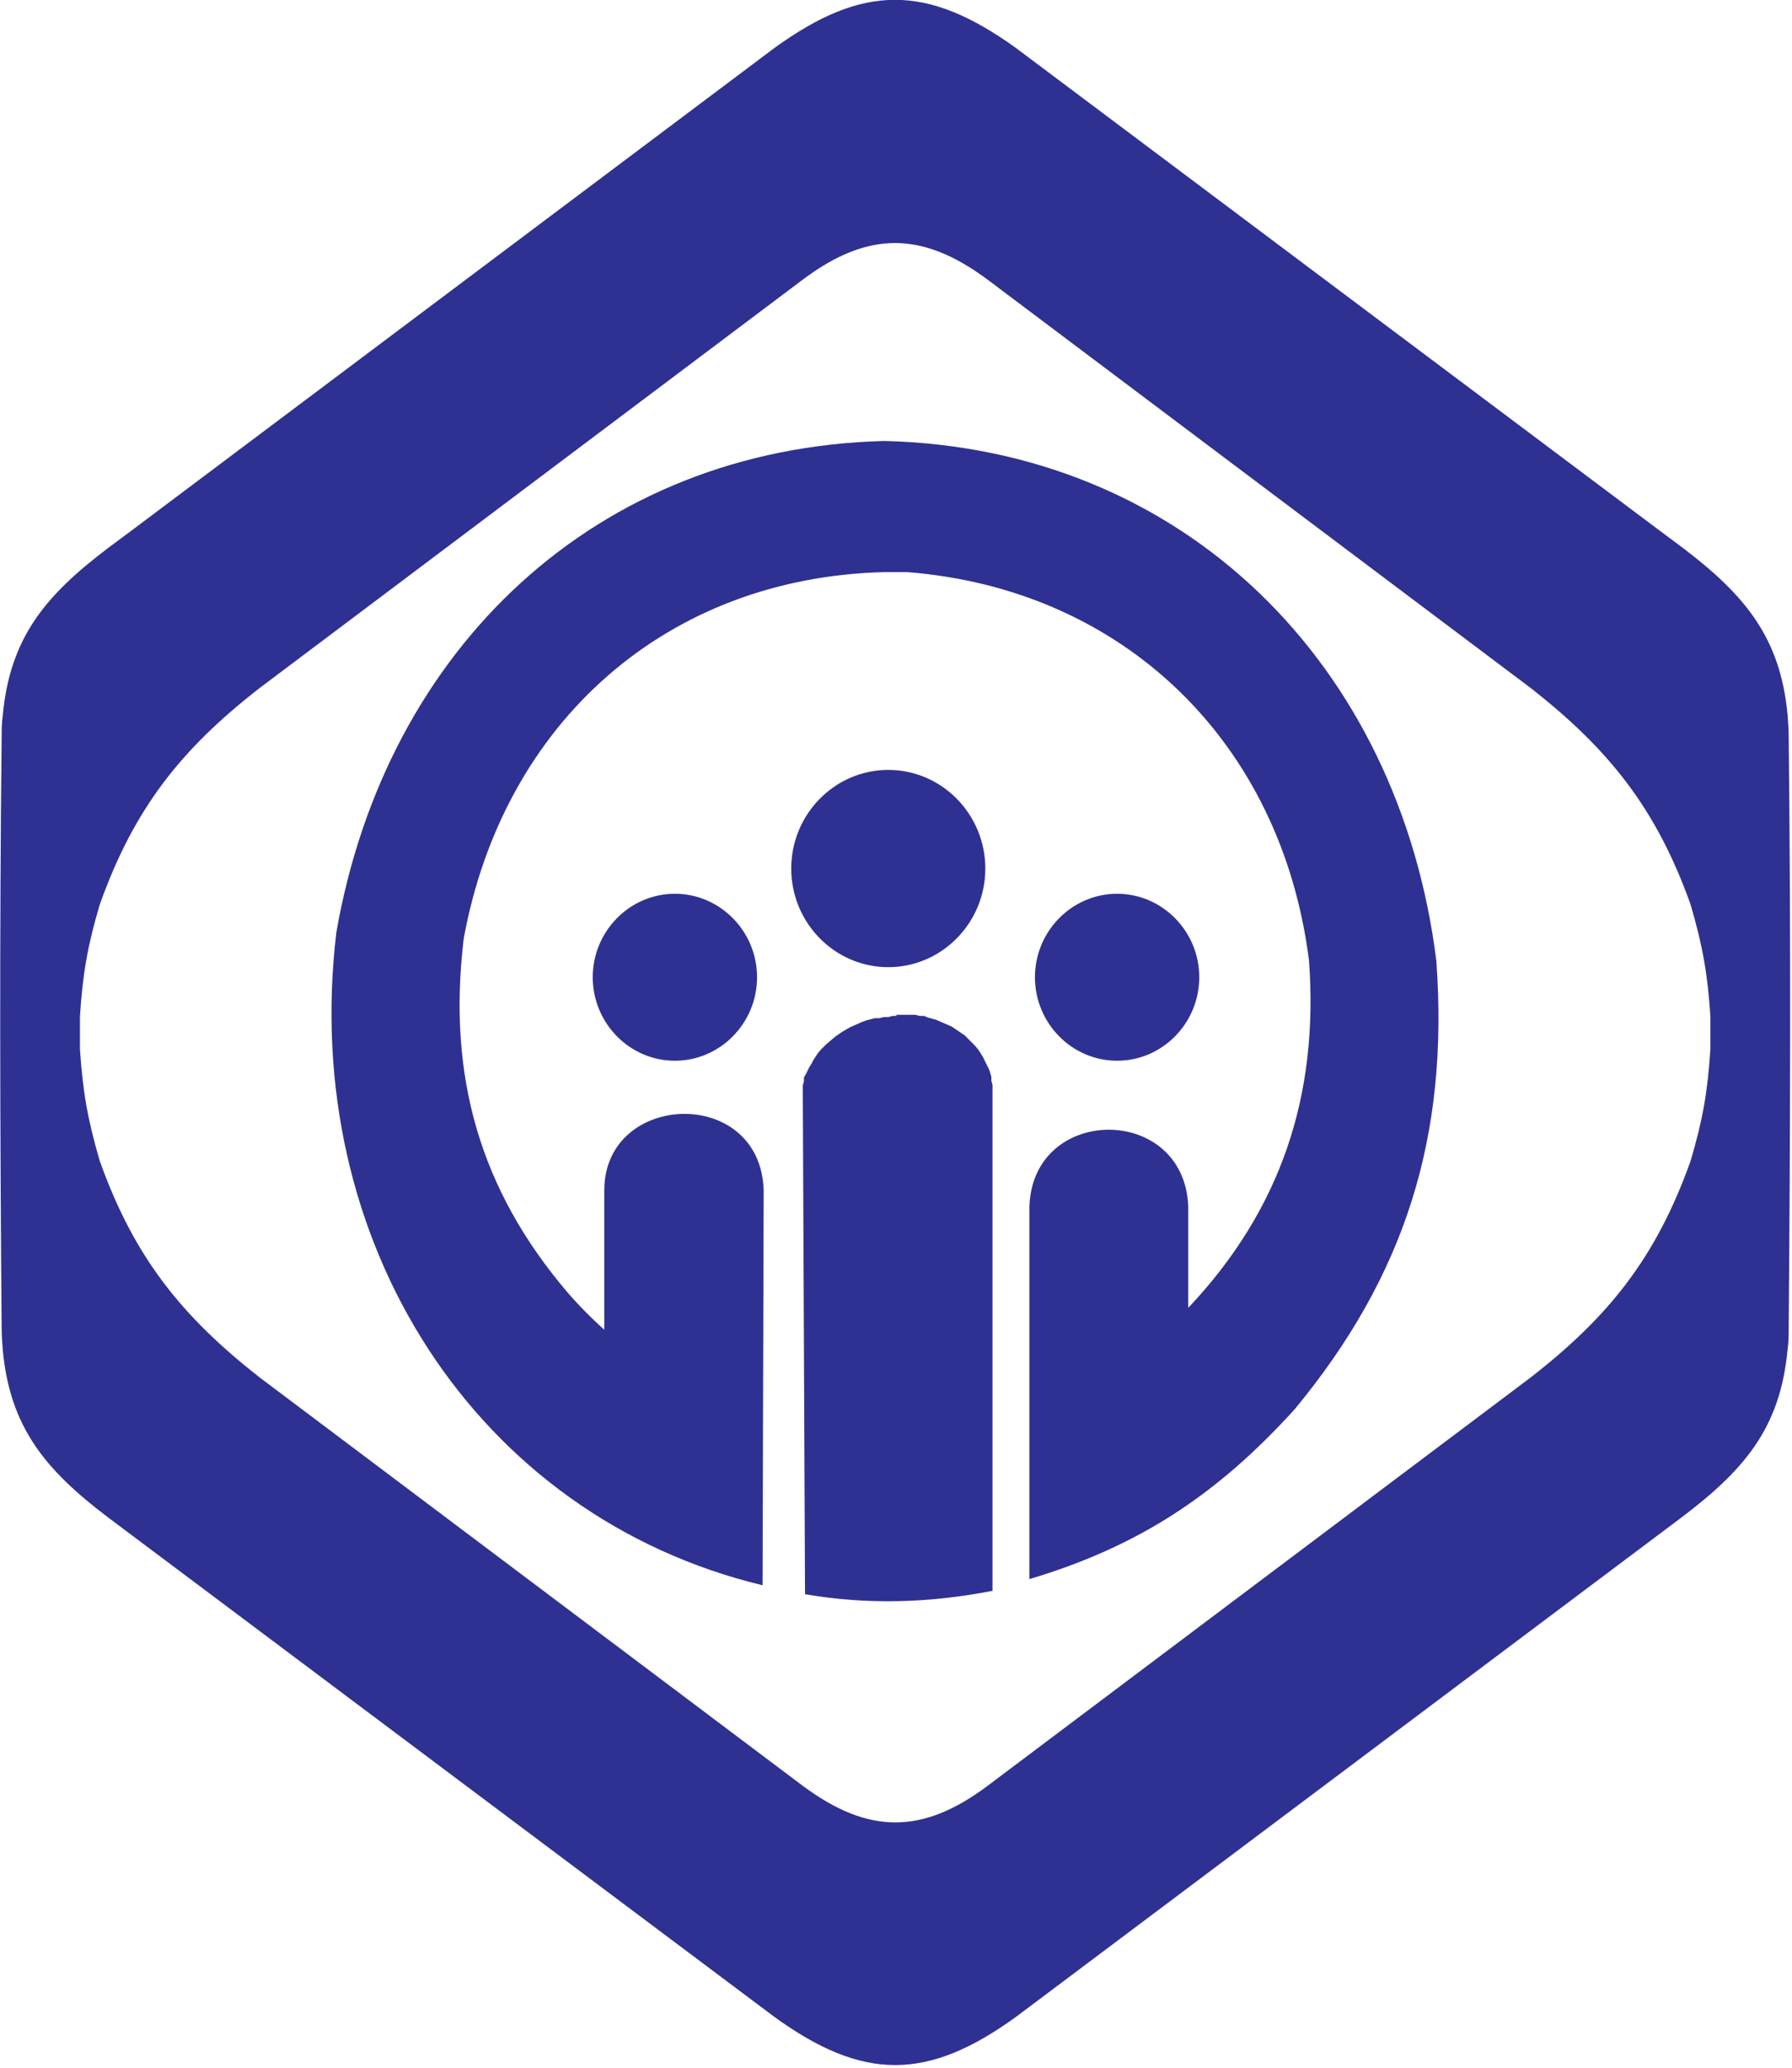 <svg width="52" height="60" viewBox="0 0 52 60" fill="none" xmlns="http://www.w3.org/2000/svg">
<g clip-path="url(#clip0_8641_4792)">
<path fill-rule="evenodd" clip-rule="evenodd" d="M25.776 22.341C27.328 22.341 28.592 23.626 28.592 25.203C28.592 26.78 27.328 28.065 25.776 28.065C24.224 28.065 22.96 26.78 22.96 25.203C22.96 23.626 24.224 22.341 25.776 22.341ZM32.416 25.935C33.728 25.935 34.8 27.024 34.8 28.357C34.8 29.691 33.728 30.78 32.416 30.78C31.104 30.78 30.032 29.691 30.032 28.357C30.032 27.024 31.104 25.935 32.416 25.935ZM25.984 29.447H26.56L26.688 29.479H26.816L26.928 29.528L27.056 29.561L27.168 29.593L27.28 29.642L27.392 29.691L27.504 29.739L27.616 29.788L27.712 29.853L27.808 29.918L27.904 29.983L28 30.048L28.08 30.13L28.16 30.211L28.24 30.292L28.32 30.374L28.384 30.455L28.448 30.552L28.512 30.65L28.56 30.748L28.608 30.845L28.656 30.943L28.704 31.04L28.736 31.138L28.768 31.252V31.366L28.8 31.479V46.162C26.96 46.52 25.152 46.569 23.36 46.26L23.296 31.723V31.496L23.328 31.382V31.268L23.392 31.154L23.44 31.057L23.488 30.959L23.552 30.861L23.6 30.764L23.664 30.666L23.728 30.569L23.808 30.471L23.888 30.39L23.968 30.309L24.064 30.227L24.16 30.146L24.256 30.065L24.352 30L24.448 29.935L24.56 29.87L24.672 29.805L24.784 29.756L24.896 29.707L25.008 29.658L25.136 29.609L25.264 29.577L25.392 29.544H25.52L25.648 29.512H25.776L25.904 29.479H26.032L25.984 29.447ZM17.536 38.585V34.536C17.536 31.674 22.064 31.496 22.16 34.536L22.128 46C13.824 44 8.688 36.032 9.76 27.057C11.2 18.796 17.312 13.008 25.664 12.796C34.32 13.008 40.608 19.252 41.68 27.886C42.048 32.992 40.768 37.024 37.568 40.894C35.328 43.365 33.04 44.878 29.872 45.821V35.008C29.968 32.048 34.368 32.032 34.48 35.008V37.951C37.168 35.105 38.272 31.788 37.984 27.87C37.184 21.528 32.592 17.089 26.32 16.601H25.68C19.36 16.748 14.608 20.943 13.456 27.235C12.976 31.235 13.936 34.52 16.448 37.479C16.784 37.87 17.152 38.244 17.536 38.585ZM3.856 15.366L22.464 1.398C25.04 -0.472 26.896 -0.472 29.488 1.398L48.096 15.349L48.816 15.886C50.64 17.268 51.664 18.504 51.872 20.748C51.888 20.959 51.904 21.17 51.904 21.382C51.968 27.138 51.952 32.764 51.904 38.52C51.904 38.731 51.904 38.943 51.872 39.154C51.664 41.414 50.64 42.634 48.816 44.016L29.488 58.52C26.912 60.39 25.04 60.39 22.464 58.52L3.136 44.032C1.312 42.65 0.288 41.414 0.08 39.17C0.064 38.959 0.048 38.748 0.048 38.536C0 32.78 -0.016 27.154 0.048 21.398C0.048 21.187 0.048 20.975 0.08 20.764C0.288 18.504 1.312 17.284 3.136 15.902L3.856 15.366ZM23.296 8.113L7.552 19.951C5.248 21.739 3.888 23.463 2.896 26.244C2.544 27.431 2.4 28.244 2.32 29.496C2.32 29.821 2.32 30.13 2.32 30.439C2.4 31.674 2.544 32.487 2.896 33.691C3.888 36.471 5.264 38.195 7.552 39.983L23.296 51.821C25.2 53.235 26.768 53.235 28.656 51.821L44.4 39.983C46.704 38.195 48.064 36.471 49.056 33.691C49.408 32.504 49.552 31.691 49.632 30.439C49.632 30.113 49.632 29.805 49.632 29.496C49.552 28.26 49.408 27.447 49.056 26.244C48.064 23.463 46.688 21.739 44.4 19.951L28.656 8.113C26.752 6.699 25.184 6.699 23.296 8.113ZM19.584 25.935C20.896 25.935 21.968 27.024 21.968 28.357C21.968 29.691 20.896 30.78 19.584 30.78C18.272 30.78 17.2 29.691 17.2 28.357C17.2 27.024 18.272 25.935 19.584 25.935Z" fill="#2E3192"/>
</g>
<defs>
<clipPath id="clip0_8641_4792">
<rect width="52" height="60" fill="white"/>
</clipPath>
</defs>
</svg>
